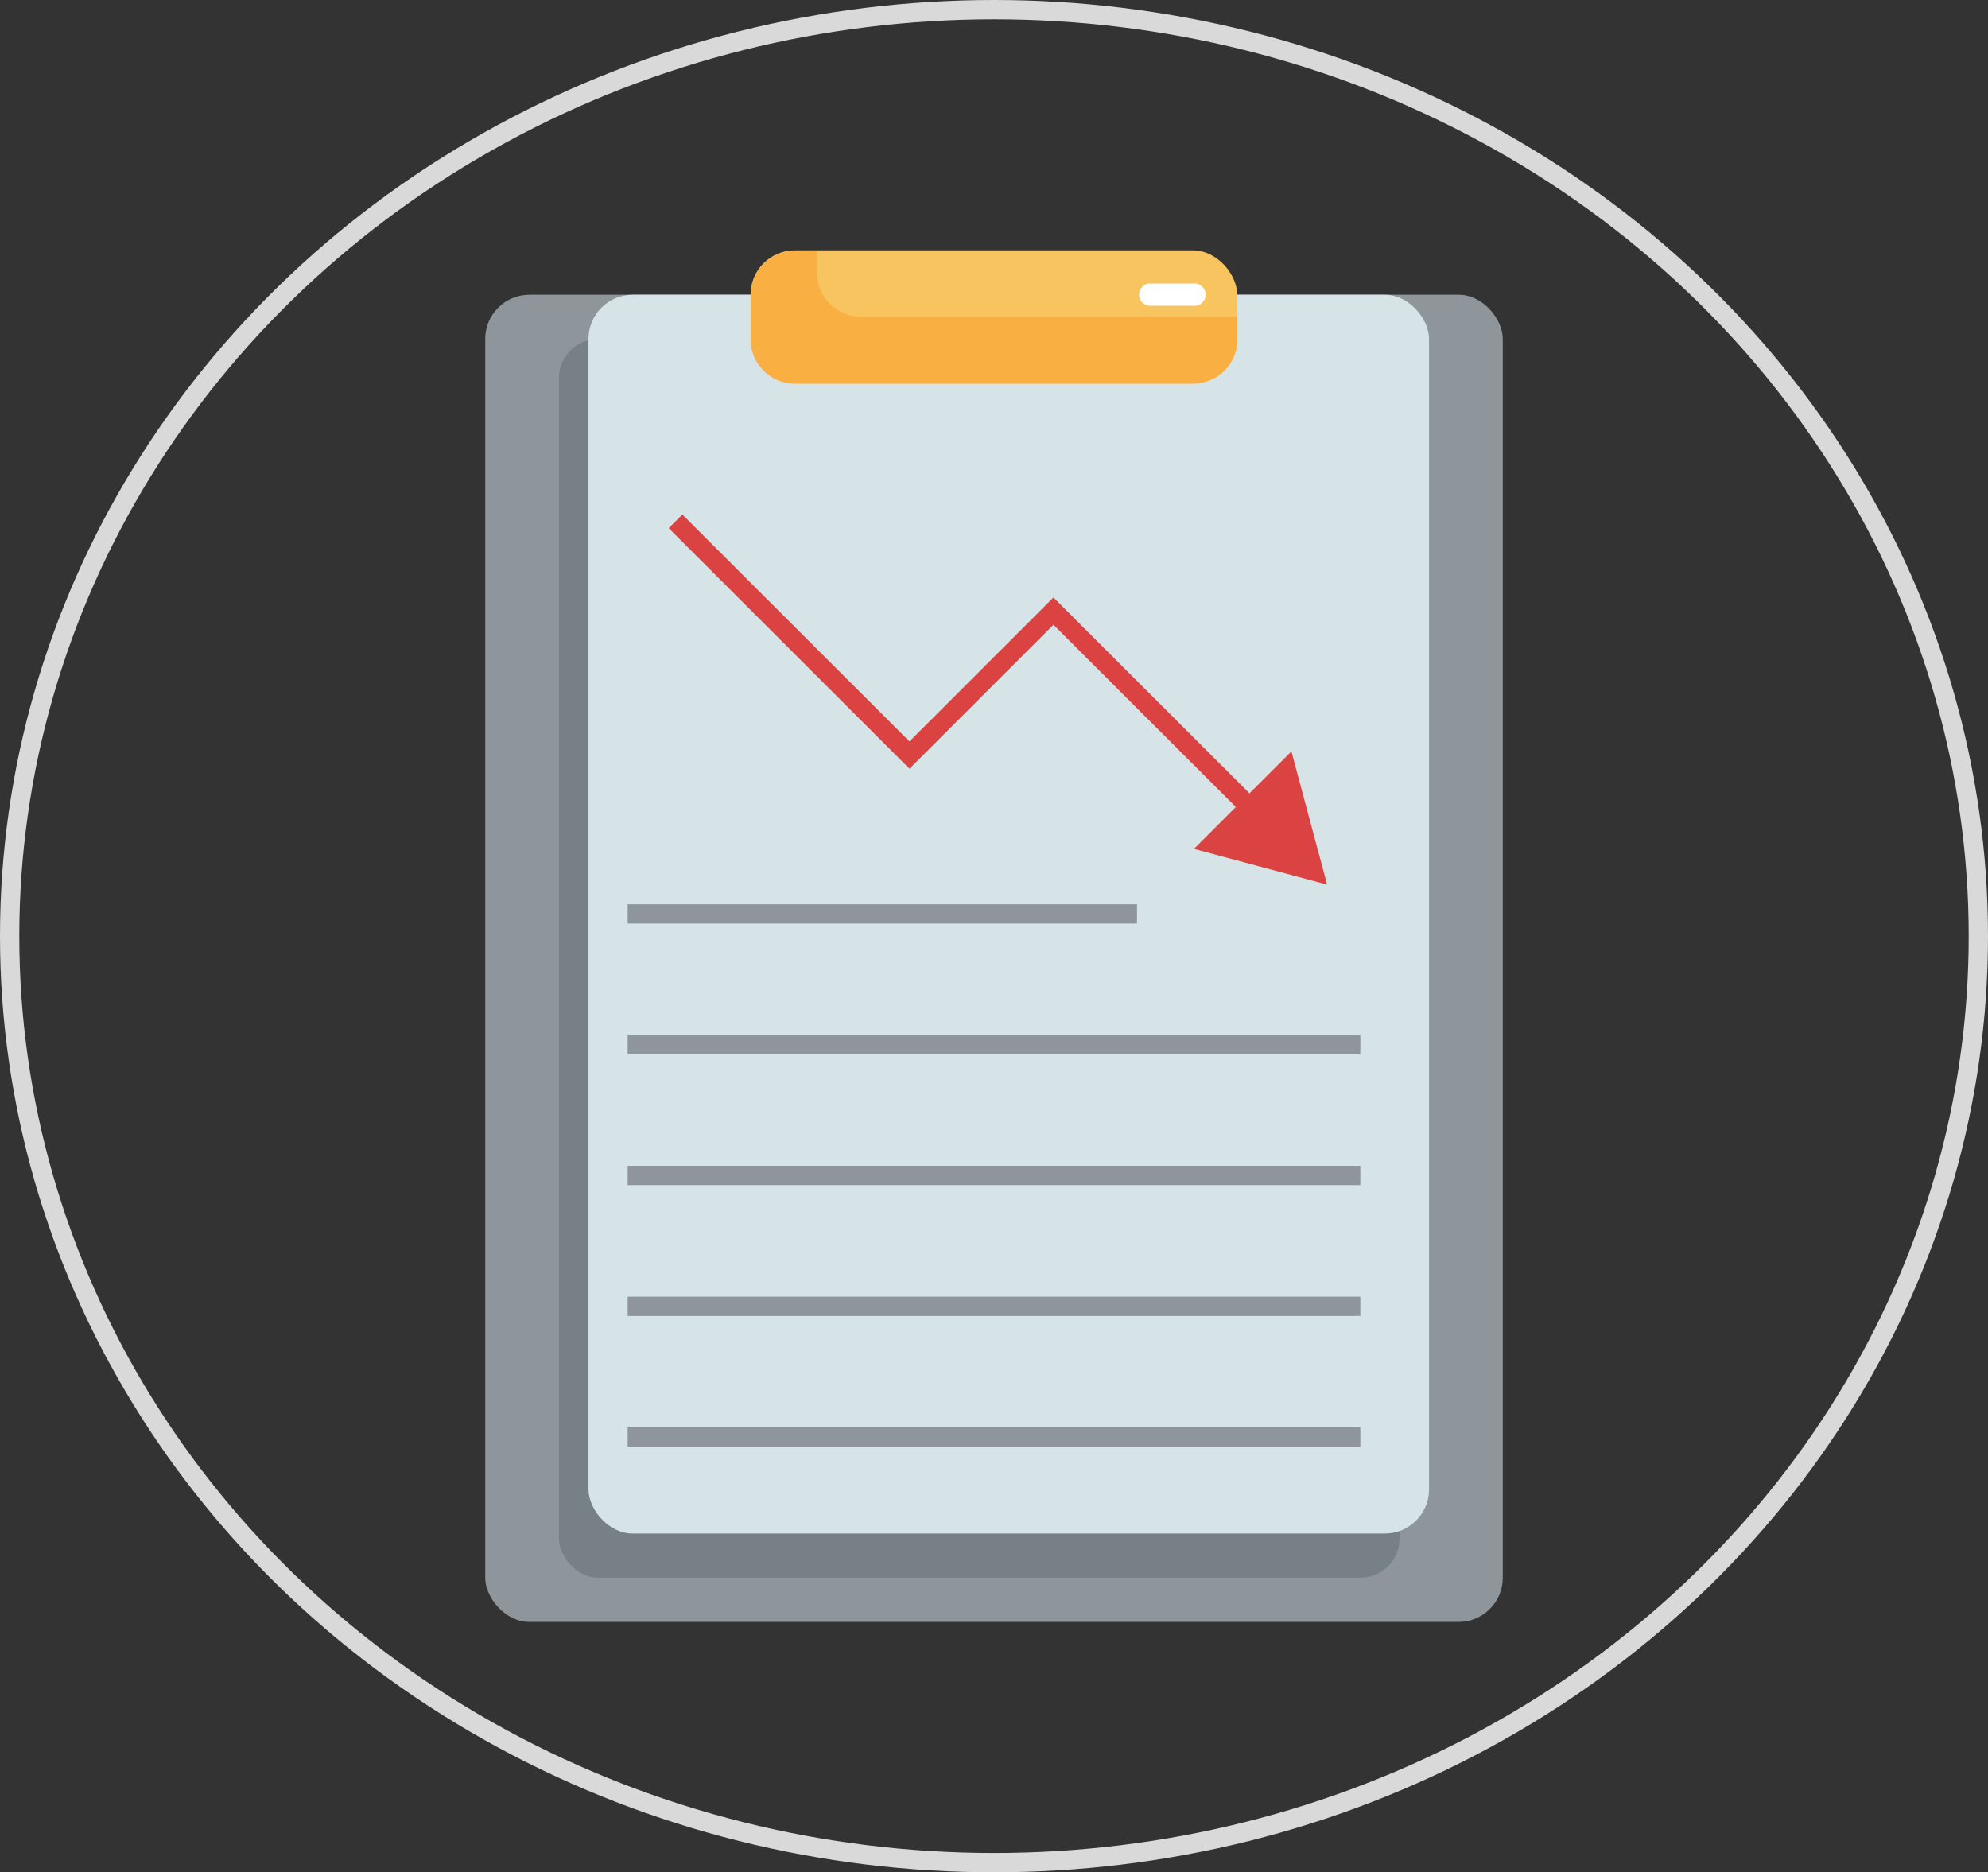 <svg xmlns="http://www.w3.org/2000/svg" viewBox="0 0 103 97"><rect x="0" y="0" width="103" height="97" fill="#333333" stroke="none"/><defs><style>.cls-1,.cls-10,.cls-8{fill:none;stroke-miterlimit:10;}.cls-1{stroke:#d9d9d9;}.cls-2{fill:#8e969b;}.cls-3{fill:#778084;}.cls-4{fill:#d6e4e8;}.cls-5{fill:#f8c460;}.cls-6{fill:#faaf42;}.cls-7{fill:#fff;}.cls-8{stroke:#db4242;}.cls-9{fill:#db4242;}.cls-10{stroke:#8e969b;}</style></defs><g id="Layer_2" data-name="Layer 2"><g id="Layer_1-2" data-name="Layer 1"><ellipse class="cls-1" cx="51.5" cy="48.5" rx="51" ry="48"/><g id="Layer_2-2" data-name="Layer 2"><g id="Layer_1-2-2" data-name="Layer 1-2"><rect class="cls-2" x="25.14" y="15.27" width="52.72" height="68.76" rx="2.29"/><rect class="cls-3" x="28.96" y="17.56" width="43.55" height="64.18" rx="2.03"/><rect class="cls-4" x="30.49" y="15.27" width="43.55" height="64.18" rx="2.29"/><rect class="cls-5" x="38.89" y="12.97" width="25.21" height="6.88" rx="2.29"/><path class="cls-6" d="M44.62,16.41a2.29,2.29,0,0,1-2.29-2.29V13H41.19a2.3,2.3,0,0,0-2.3,2.3v2.29a2.3,2.3,0,0,0,2.3,2.29H61.81a2.3,2.3,0,0,0,2.3-2.29V16.41Z"/><path class="cls-7" d="M61.81,15.84H59.52a.58.58,0,0,1,0-1.15h2.29a.58.58,0,1,1,0,1.15Z"/><polyline class="cls-8" points="35 27.01 47.12 39.12 54.58 31.66 65.13 42.2"/><polygon class="cls-9" points="61.86 43.98 68.76 45.83 66.91 38.93 61.86 43.98"/><line class="cls-10" x1="32.52" y1="54.13" x2="70.48" y2="54.13"/><line class="cls-10" x1="32.52" y1="60.9" x2="70.48" y2="60.9"/><line class="cls-10" x1="32.52" y1="67.68" x2="70.48" y2="67.68"/><line class="cls-10" x1="32.52" y1="47.35" x2="58.91" y2="47.35"/><line class="cls-10" x1="32.52" y1="74.45" x2="70.48" y2="74.45"/></g></g></g></g></svg>